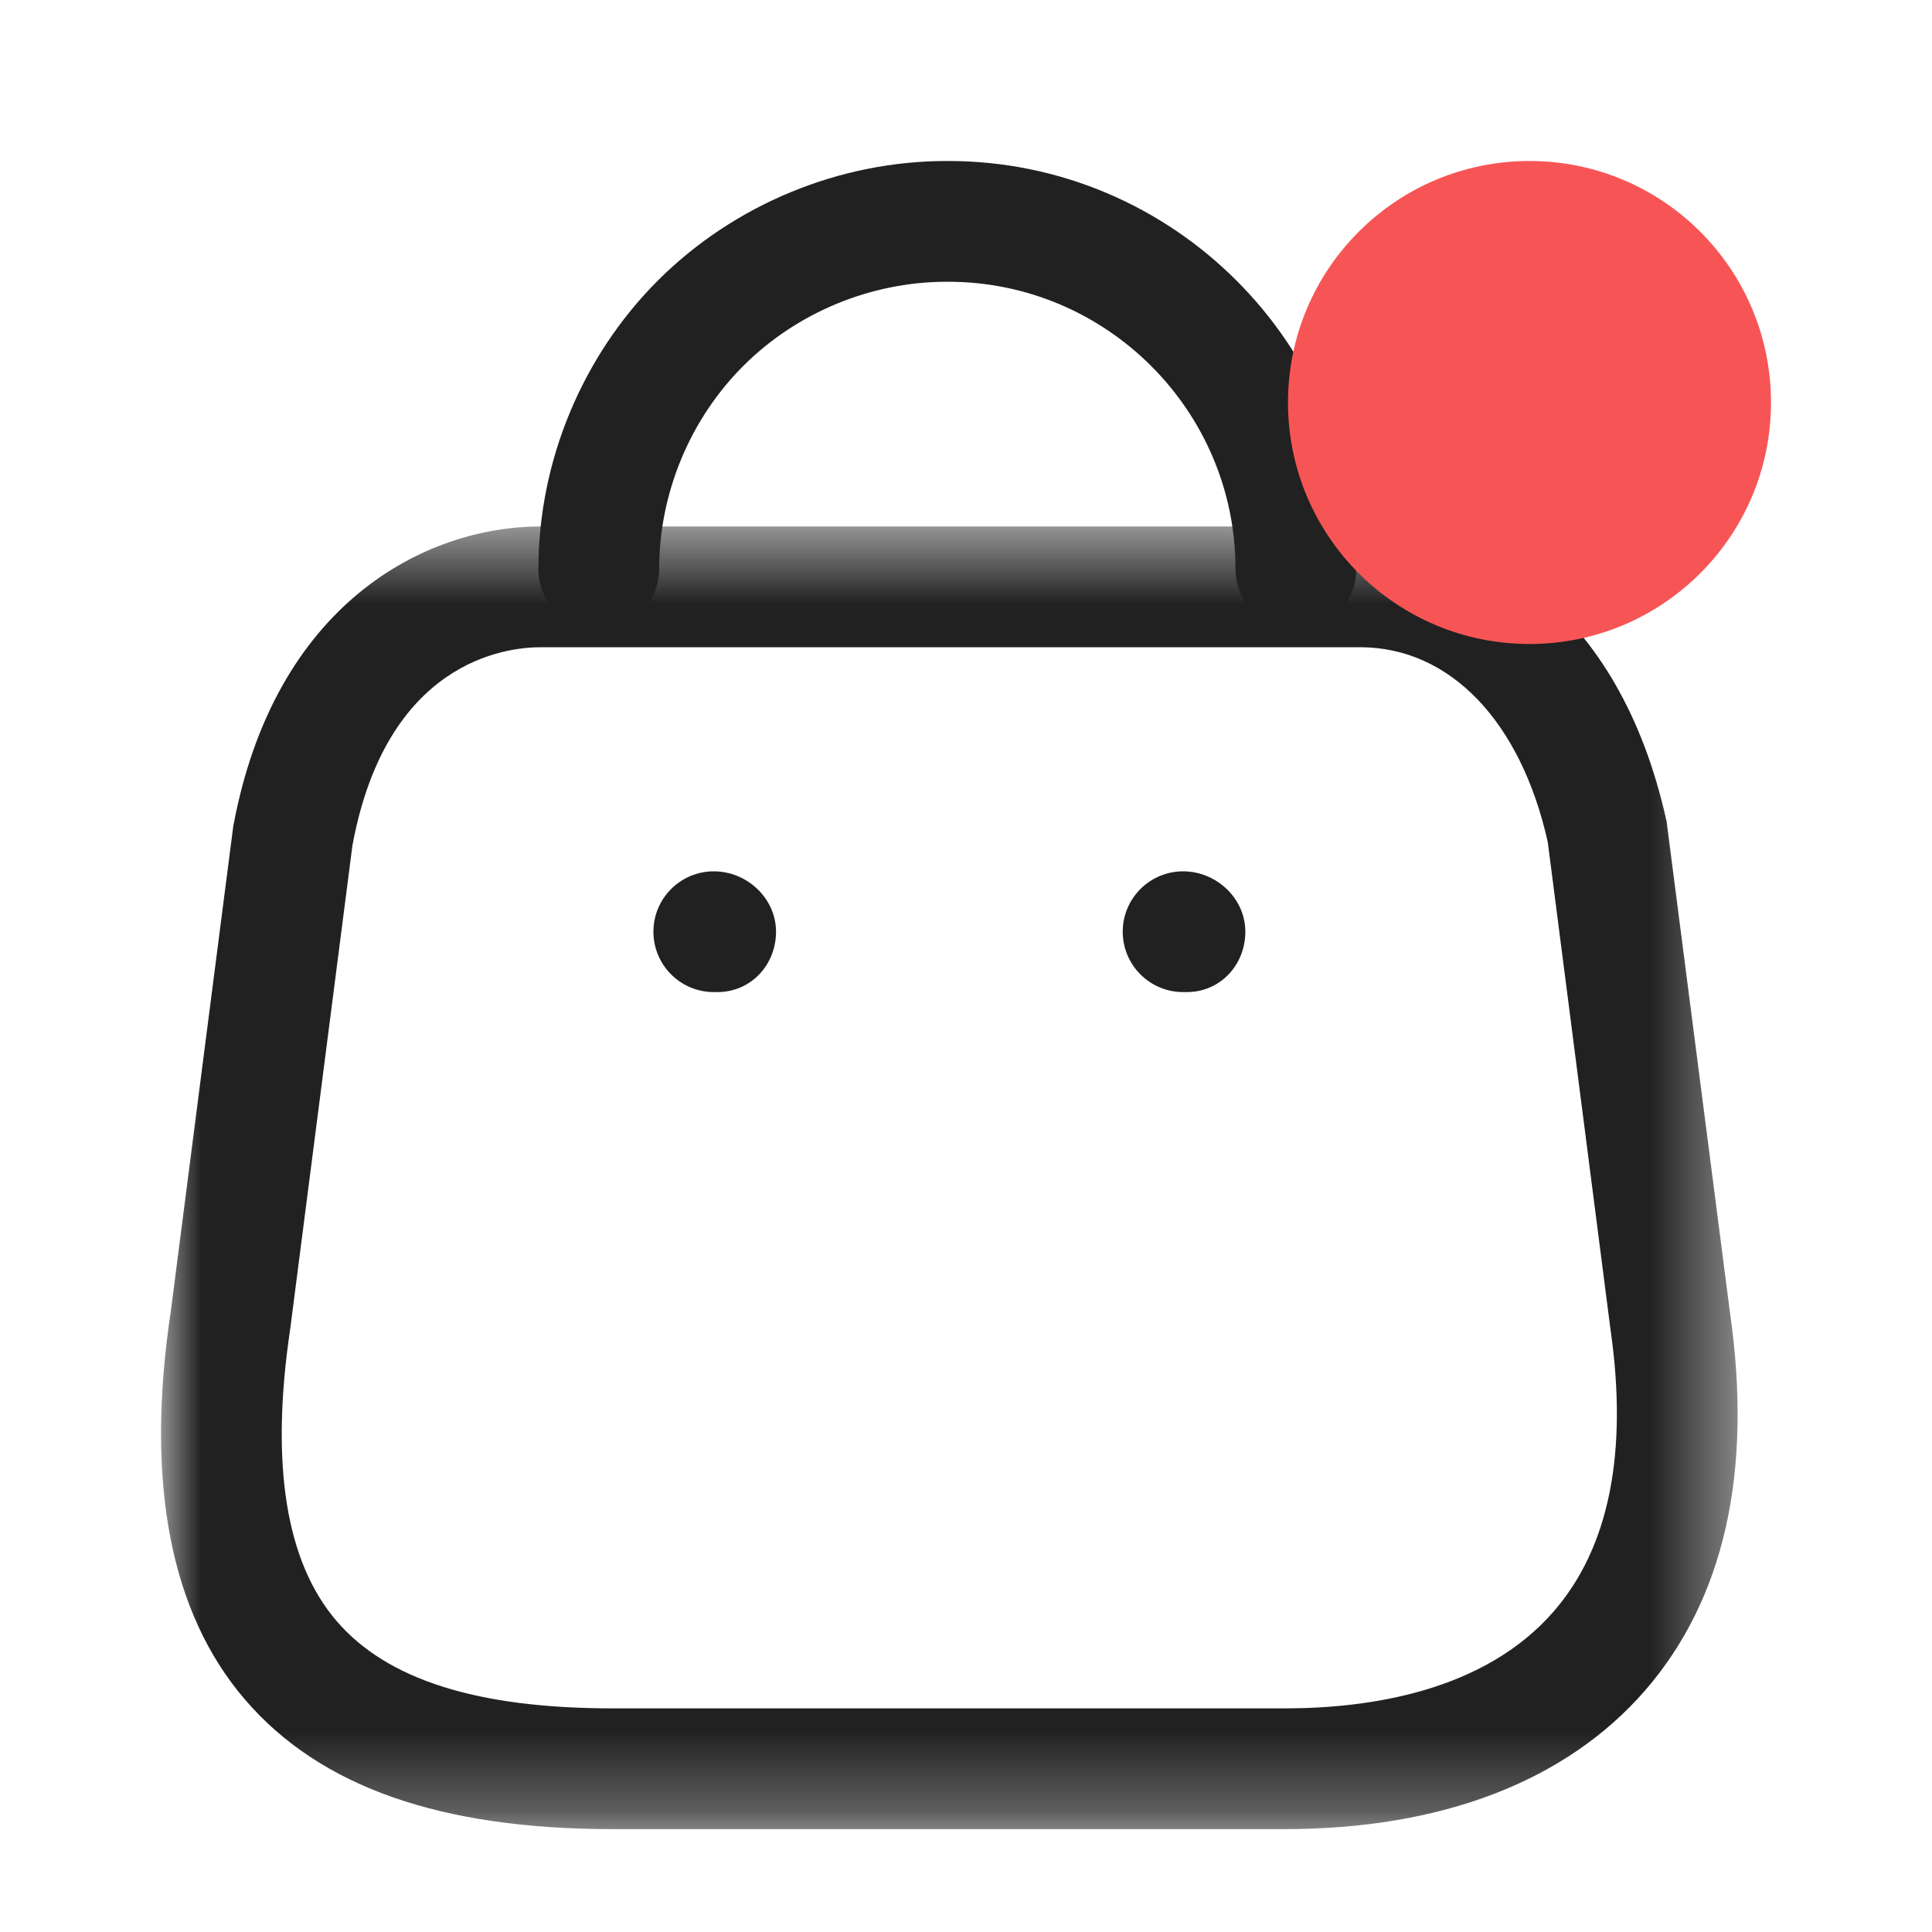 <svg width="24" height="24" viewBox="0 0 24 24" fill="none" xmlns="http://www.w3.org/2000/svg">
<mask id="mask0_2183_49069" style="mask-type:luminance" maskUnits="userSpaceOnUse" x="2" y="6" width="20" height="17">
<path fill-rule="evenodd" clip-rule="evenodd" d="M2 6.54H21.586V22.722H2V6.54Z" fill="white"/>
</mask>
<g mask="url(#mask0_2183_49069)">
<path fill-rule="evenodd" clip-rule="evenodd" d="M6.716 8.04C6.275 8.04 4.801 8.218 4.378 10.502L3.606 16.502C3.355 18.185 3.549 19.403 4.184 20.14C4.811 20.868 5.933 21.222 7.613 21.222H15.96C17.009 21.222 18.439 21.013 19.303 20.015C19.989 19.224 20.226 18.046 20.006 16.513L19.227 10.461C18.895 8.97 18.018 8.04 16.895 8.04H6.716ZM15.96 22.722H7.613C5.47 22.722 3.977 22.197 3.048 21.118C2.115 20.036 1.803 18.413 2.121 16.295L2.897 10.269C3.407 7.506 5.272 6.54 6.716 6.54H16.895C18.345 6.54 20.108 7.503 20.703 10.204L21.491 16.311C21.774 18.282 21.421 19.863 20.438 20.997C19.459 22.125 17.912 22.722 15.96 22.722Z" fill="#212121"/>
</g>
<path fill-rule="evenodd" clip-rule="evenodd" d="M16.098 7.82C15.684 7.82 15.348 7.484 15.348 7.07C15.348 5.101 13.745 3.5 11.777 3.5H11.762C10.822 3.5 9.904 3.879 9.239 4.54C8.571 5.205 8.188 6.128 8.188 7.07C8.188 7.484 7.852 7.82 7.438 7.82C7.024 7.82 6.688 7.484 6.688 7.07C6.688 5.731 7.232 4.422 8.18 3.477C9.125 2.538 10.428 2 11.759 2H11.78C14.573 2 16.848 4.274 16.848 7.07C16.848 7.484 16.512 7.82 16.098 7.82Z" fill="#212121"/>
<path fill-rule="evenodd" clip-rule="evenodd" d="M14.743 12.324H14.697C14.283 12.324 13.947 11.988 13.947 11.574C13.947 11.16 14.283 10.824 14.697 10.824C15.111 10.824 15.47 11.16 15.47 11.574C15.47 11.988 15.157 12.324 14.743 12.324Z" fill="#212121"/>
<path fill-rule="evenodd" clip-rule="evenodd" d="M8.912 12.324H8.867C8.453 12.324 8.117 11.988 8.117 11.574C8.117 11.16 8.453 10.824 8.867 10.824C9.281 10.824 9.64 11.16 9.64 11.574C9.64 11.988 9.326 12.324 8.912 12.324Z" fill="#212121"/>
<circle cx="19" cy="5" r="3" fill="#F75555"/>
</svg>
